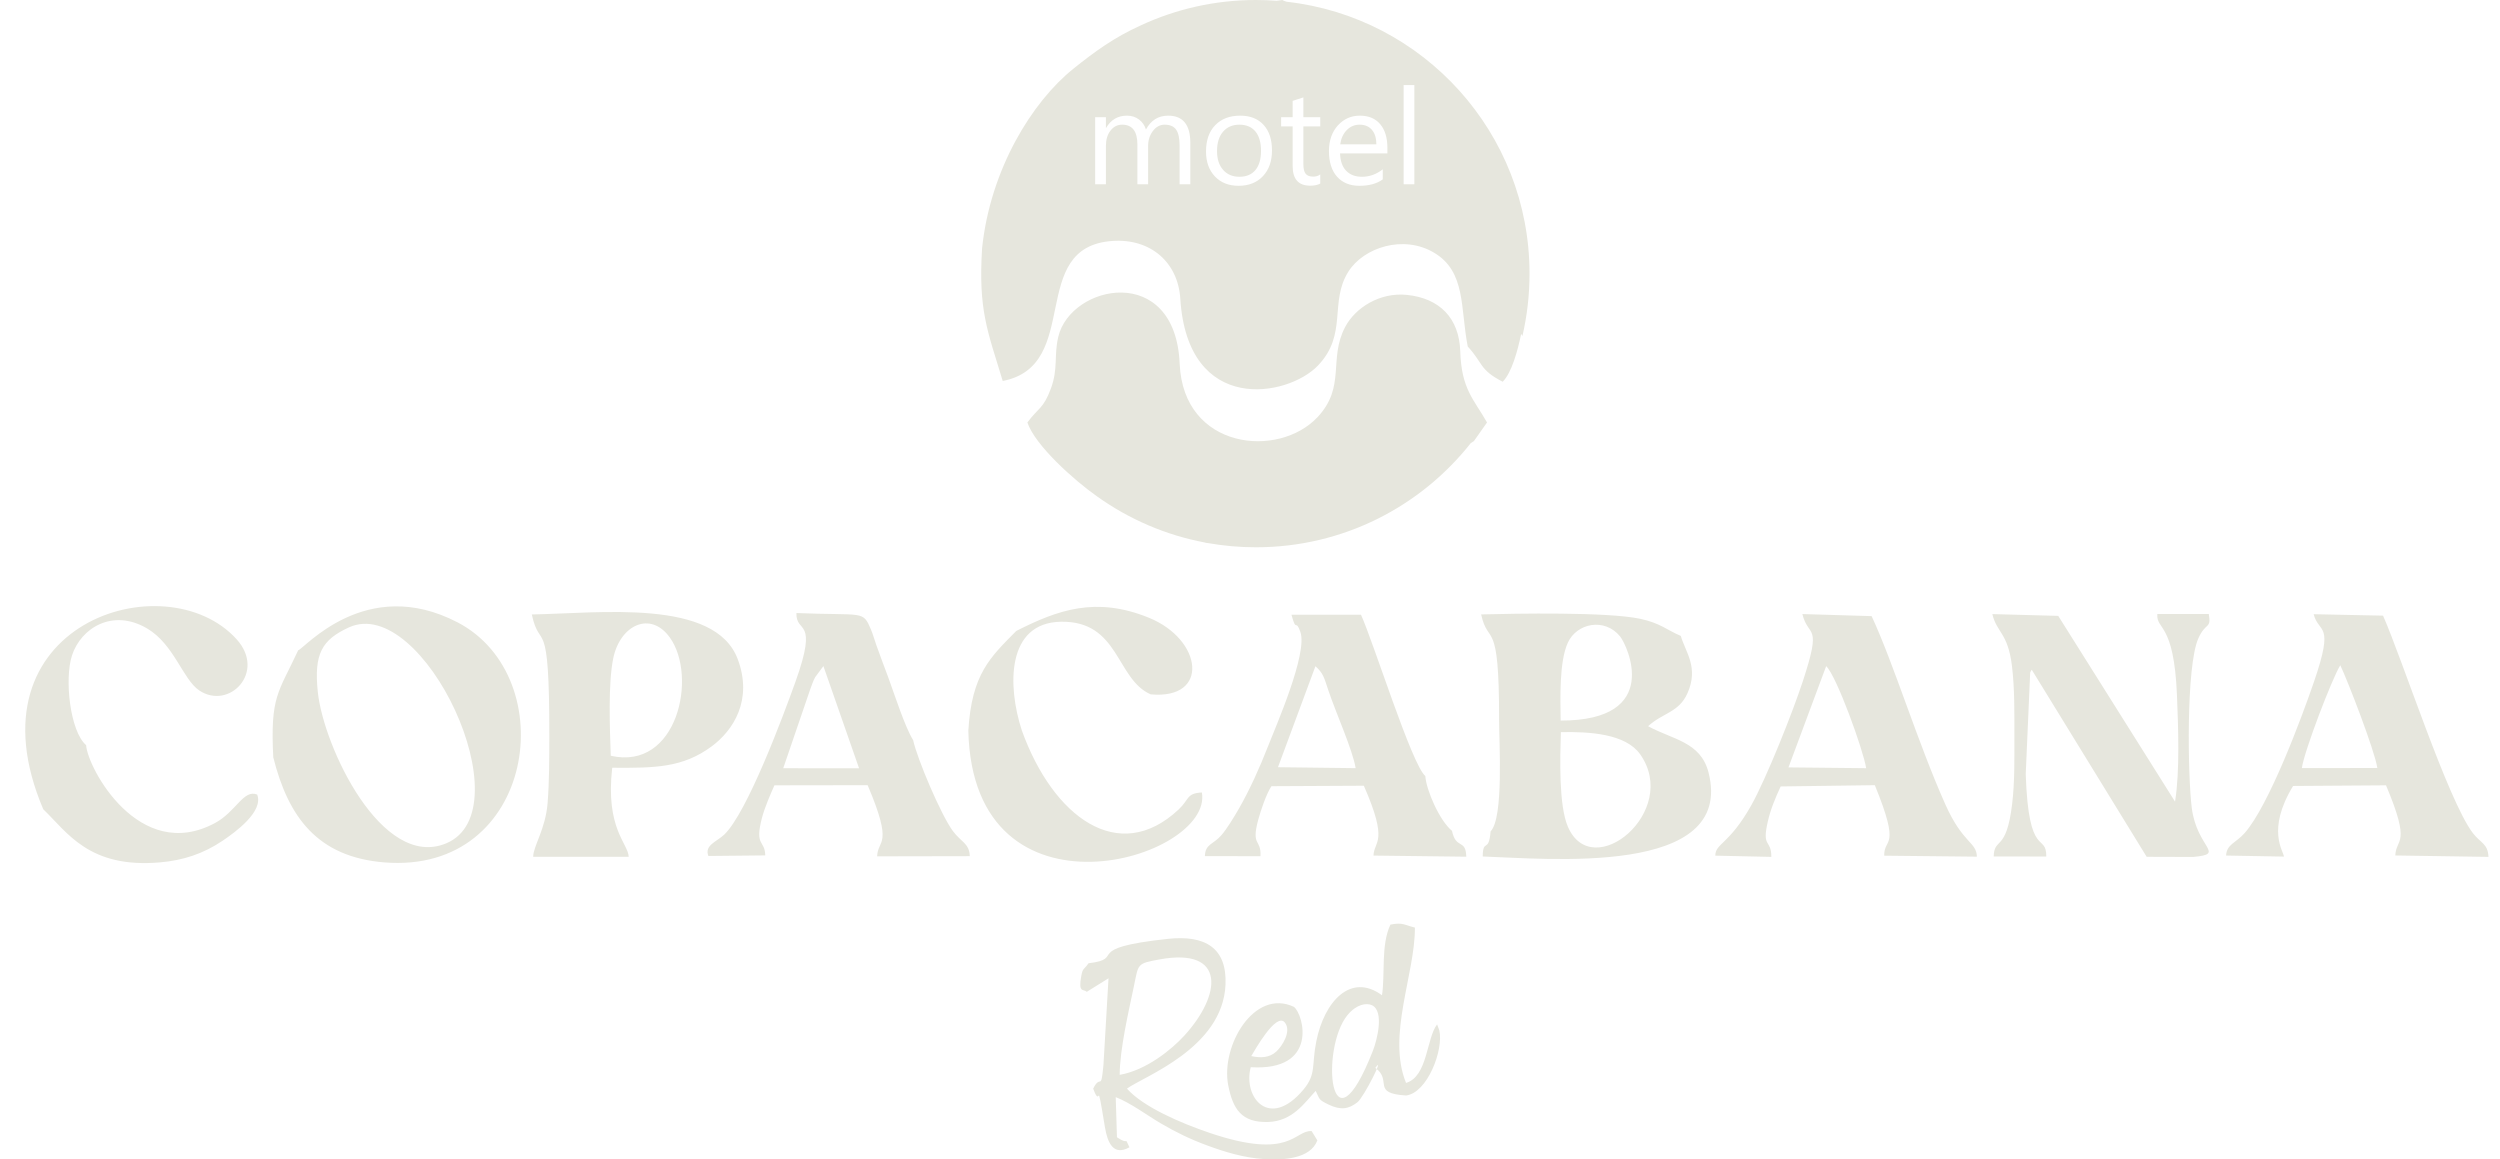 <svg width="69" height="32" viewBox="0 0 69 32" fill="none" xmlns="http://www.w3.org/2000/svg">
<path fill-rule="evenodd" clip-rule="evenodd" d="M27.105 6.857C27.002 8.568 27.249 9.108 27.675 10.515C29.891 10.085 28.334 6.81 30.706 6.65C31.763 6.578 32.514 7.248 32.576 8.242C32.778 11.467 35.546 10.96 36.377 10.088C37.203 9.222 36.682 8.34 37.216 7.496C37.64 6.827 38.739 6.472 39.581 6.975C40.466 7.502 40.301 8.503 40.51 9.564C40.94 10.03 40.822 10.2 41.474 10.536C41.72 10.293 41.886 9.688 41.984 9.216L42.019 9.273C42.147 8.72 42.215 8.145 42.215 7.553C42.215 3.667 39.282 0.468 35.51 0.048C35.456 0.032 35.417 0.016 35.393 0C35.34 0.008 35.288 0.015 35.238 0.022C35.049 0.008 34.858 0 34.665 0C33.53 0 32.454 0.251 31.489 0.699C30.744 1.035 30.207 1.43 29.619 1.902C28.491 2.809 27.332 4.666 27.105 6.857ZM33.282 14.983L33.338 14.989C33.769 15.065 34.212 15.105 34.665 15.105C37.07 15.105 39.212 13.98 40.595 12.228C40.621 12.21 40.649 12.192 40.679 12.175L41.042 11.66C40.679 11.02 40.335 10.743 40.303 9.697C40.274 8.781 39.736 8.232 38.83 8.139C38.084 8.063 37.406 8.492 37.125 9.027C36.661 9.913 37.15 10.671 36.368 11.509C35.291 12.666 32.66 12.411 32.559 10.04C32.44 7.242 29.549 7.845 29.208 9.298C29.084 9.83 29.209 10.168 29.006 10.72C28.797 11.286 28.656 11.254 28.356 11.66C28.57 12.297 29.655 13.264 30.289 13.708C31.161 14.329 32.171 14.77 33.264 14.975L33.282 14.983ZM32.853 5.085H32.557V4.023C32.557 3.818 32.525 3.67 32.462 3.579C32.398 3.487 32.292 3.441 32.143 3.441C32.017 3.441 31.909 3.499 31.821 3.614C31.732 3.73 31.688 3.869 31.688 4.03V5.085H31.392V3.987C31.392 3.623 31.251 3.441 30.971 3.441C30.84 3.441 30.734 3.496 30.649 3.605C30.565 3.714 30.523 3.856 30.523 4.03V5.085H30.226V3.235H30.523V3.528H30.53C30.661 3.304 30.853 3.192 31.104 3.192C31.231 3.192 31.341 3.227 31.435 3.297C31.529 3.368 31.593 3.46 31.628 3.575C31.765 3.32 31.97 3.192 32.242 3.192C32.65 3.192 32.853 3.443 32.853 3.945V5.085ZM34.186 5.128C33.913 5.128 33.695 5.042 33.531 4.869C33.368 4.697 33.286 4.467 33.286 4.182C33.286 3.871 33.371 3.629 33.541 3.454C33.711 3.279 33.941 3.192 34.23 3.192C34.505 3.192 34.721 3.277 34.875 3.447C35.03 3.616 35.107 3.852 35.107 4.153C35.107 4.448 35.024 4.684 34.857 4.862C34.69 5.039 34.467 5.128 34.186 5.128ZM34.208 3.441C34.018 3.441 33.867 3.506 33.756 3.635C33.645 3.765 33.59 3.943 33.59 4.171C33.59 4.39 33.646 4.563 33.758 4.689C33.87 4.816 34.02 4.879 34.208 4.879C34.399 4.879 34.547 4.817 34.65 4.693C34.753 4.569 34.804 4.393 34.804 4.164C34.804 3.933 34.753 3.754 34.65 3.629C34.547 3.504 34.399 3.441 34.208 3.441ZM36.439 5.067C36.369 5.105 36.277 5.125 36.163 5.125C35.838 5.125 35.677 4.944 35.677 4.582V3.488H35.359V3.235H35.677V2.784L35.973 2.688V3.235H36.439V3.488H35.973V4.531C35.973 4.655 35.994 4.743 36.036 4.796C36.078 4.849 36.148 4.875 36.246 4.875C36.321 4.875 36.385 4.855 36.439 4.814V5.067ZM38.292 4.234H36.986C36.991 4.44 37.046 4.599 37.152 4.711C37.258 4.823 37.404 4.879 37.59 4.879C37.798 4.879 37.989 4.811 38.164 4.673V4.951C38.001 5.07 37.786 5.128 37.519 5.128C37.258 5.128 37.053 5.044 36.903 4.877C36.753 4.708 36.679 4.472 36.679 4.168C36.679 3.88 36.761 3.645 36.923 3.464C37.087 3.283 37.29 3.192 37.532 3.192C37.774 3.192 37.961 3.27 38.093 3.427C38.226 3.583 38.292 3.801 38.292 4.079V4.234ZM37.988 3.983C37.987 3.812 37.946 3.679 37.865 3.584C37.784 3.489 37.671 3.441 37.526 3.441C37.386 3.441 37.268 3.491 37.17 3.591C37.073 3.691 37.012 3.822 36.99 3.983H37.988ZM39.036 5.085H38.74V2.347H39.036V5.085Z" fill="#E6E6DD"/>
<path fill-rule="evenodd" clip-rule="evenodd" d="M8.23 17.948C7.679 19.132 7.457 19.212 7.542 20.9C7.955 22.55 8.762 23.652 10.605 23.802C14.781 24.141 15.542 18.688 12.623 17.174C10.099 15.864 8.4 17.904 8.23 17.948ZM41.14 22.947C41.091 23.564 40.929 23.126 40.923 23.639C42.671 23.694 47.895 24.214 47.155 21.319C46.937 20.469 46.161 20.414 45.488 20.043C45.892 19.672 46.335 19.667 46.572 19.138C46.894 18.42 46.519 18.002 46.39 17.551C46.017 17.397 45.83 17.197 45.265 17.078C44.36 16.886 41.834 16.933 40.879 16.958C41.081 17.86 41.379 16.988 41.375 19.852C41.374 20.494 41.507 22.57 41.14 22.947ZM14.716 23.647L17.352 23.648C17.34 23.279 16.705 22.872 16.897 21.19C18.084 21.199 18.846 21.188 19.641 20.601C20.239 20.16 20.783 19.32 20.362 18.194C19.734 16.51 16.537 16.928 14.678 16.959C14.905 18.017 15.167 16.838 15.161 20.329C15.16 20.944 15.162 21.56 15.113 22.173C15.055 22.888 14.716 23.355 14.716 23.647ZM47.342 23.616L48.889 23.65C48.888 23.151 48.623 23.417 48.788 22.689C48.866 22.341 48.994 22.037 49.146 21.706L51.745 21.671C52.479 23.464 51.994 23.103 52.004 23.617L54.562 23.644C54.551 23.232 54.178 23.289 53.694 22.207C52.926 20.491 52.275 18.335 51.657 17.005L49.745 16.948C49.916 17.63 50.297 17.162 49.758 18.803C49.483 19.644 48.755 21.479 48.332 22.232C47.719 23.319 47.346 23.271 47.342 23.616ZM19.551 23.625L21.121 23.609C21.112 23.173 20.819 23.372 21.032 22.567C21.11 22.271 21.279 21.889 21.374 21.675L23.947 21.671C24.672 23.375 24.225 23.154 24.209 23.635L26.766 23.63C26.755 23.274 26.523 23.241 26.296 22.932C25.97 22.487 25.317 20.952 25.202 20.426C24.979 20.073 24.677 19.134 24.521 18.71C24.403 18.391 24.303 18.134 24.187 17.805C24.139 17.669 24.089 17.495 24.041 17.381C23.809 16.834 23.856 16.997 21.981 16.92C21.965 17.513 22.601 17.015 21.954 18.819C21.623 19.743 20.621 22.438 19.986 23.038C19.78 23.232 19.436 23.329 19.551 23.625ZM61.44 23.613L63.036 23.642C63.029 23.491 62.546 22.916 63.289 21.693L65.854 21.675C66.561 23.349 66.13 23.121 66.11 23.611L68.682 23.65C68.668 23.282 68.458 23.266 68.249 22.991C67.559 22.081 66.319 18.233 65.772 16.992L63.857 16.952C64.001 17.506 64.439 17.149 63.868 18.811C63.52 19.826 62.624 22.23 61.951 22.994C61.706 23.27 61.456 23.299 61.44 23.613ZM34.789 23.631C34.815 23.147 34.526 23.372 34.726 22.629C34.797 22.367 34.948 21.918 35.091 21.699L37.642 21.686C38.337 23.269 37.924 23.199 37.908 23.614L40.469 23.645C40.458 23.14 40.184 23.456 40.075 22.931C39.732 22.651 39.363 21.805 39.339 21.418C38.966 21.11 37.911 17.733 37.563 16.966L35.644 16.967C35.786 17.486 35.753 17.058 35.889 17.437C36.103 18.029 35.206 20.061 34.994 20.606C34.764 21.196 34.493 21.793 34.205 22.299C34.06 22.552 33.865 22.872 33.713 23.049C33.487 23.312 33.264 23.288 33.255 23.629L34.789 23.631ZM9.628 17.317C8.883 17.66 8.662 18.045 8.771 19.095C8.929 20.613 10.54 24.015 12.313 23.277C14.503 22.365 11.675 16.377 9.628 17.317ZM60.031 22.125L56.807 16.998L54.989 16.949C55.111 17.465 55.414 17.46 55.528 18.364C55.607 18.999 55.597 19.688 55.597 20.329C55.597 20.948 55.608 21.577 55.535 22.191C55.375 23.534 55.041 23.094 55.026 23.638L56.477 23.64C56.483 22.968 55.988 23.74 55.91 21.367L56.033 18.561C56.042 18.541 56.058 18.508 56.076 18.484L59.248 23.648L60.529 23.652C61.45 23.566 60.635 23.425 60.492 22.293C60.384 21.433 60.331 18.394 60.674 17.62C60.878 17.161 61.035 17.373 60.963 16.947L59.542 16.946C59.509 17.401 60.001 17.154 60.084 19.185C60.119 20.047 60.167 21.292 60.031 22.125ZM28.049 17.414C27.34 18.135 26.82 18.59 26.726 20.166C26.853 25.71 33.499 23.706 33.172 21.872C32.738 21.897 32.834 22.056 32.531 22.341C30.873 23.897 29.062 22.545 28.203 20.162C27.799 18.924 27.781 17.188 29.279 17.16C30.898 17.13 30.799 18.747 31.759 19.164C33.396 19.315 33.194 17.653 31.71 17.05C30.245 16.453 29.192 16.835 28.049 17.414ZM1.194 22.336C1.854 22.966 2.451 23.976 4.422 23.801C5.048 23.746 5.608 23.567 6.146 23.203C6.493 22.969 7.282 22.397 7.098 21.93C6.721 21.776 6.519 22.401 5.935 22.715C3.84 23.843 2.414 21.19 2.377 20.566C1.933 20.186 1.775 18.74 1.987 18.09C2.234 17.334 3.11 16.784 4.063 17.347C4.806 17.786 5.047 18.754 5.499 19.056C6.323 19.608 7.352 18.551 6.53 17.643C4.565 15.472 -0.981 17.218 1.194 22.336ZM43.08 20.207C43.058 20.918 43.019 22.225 43.273 22.816C43.951 24.394 46.38 22.394 45.269 20.819C44.867 20.249 43.866 20.191 43.08 20.207ZM16.857 20.859C18.699 21.28 19.257 18.668 18.488 17.596C17.953 16.85 17.118 17.25 16.927 18.162C16.78 18.863 16.832 20.115 16.857 20.859ZM43.074 19.888C45.9 19.891 44.911 17.807 44.714 17.565C44.286 17.041 43.518 17.197 43.271 17.741C43.033 18.265 43.065 19.27 43.074 19.888ZM49.362 21.18L51.506 21.202C51.43 20.707 50.686 18.645 50.402 18.386L49.362 21.18ZM63.531 21.199L65.615 21.197C65.544 20.722 64.794 18.779 64.592 18.361C64.367 18.721 63.596 20.729 63.531 21.199ZM35.272 21.175L37.416 21.201C37.33 20.687 36.877 19.693 36.661 19.049C36.546 18.706 36.526 18.584 36.306 18.388L35.272 21.175ZM21.617 21.203L23.71 21.204L22.726 18.384L22.497 18.693C22.449 18.779 22.392 18.943 22.359 19.034L21.617 21.203Z" fill="#E6E6DD"/>
<path fill-rule="evenodd" clip-rule="evenodd" d="M30.044 26.586C29.912 26.774 29.887 26.707 29.845 26.928C29.753 27.418 29.897 27.286 29.996 27.374L30.595 27.001L30.456 29.384C30.384 30.16 30.383 29.621 30.172 30.046C30.4 30.671 30.246 29.582 30.495 31.105C30.567 31.541 30.729 31.913 31.173 31.665C31.01 31.328 31.196 31.637 30.828 31.389L30.794 30.281C31.207 30.441 31.657 30.782 32.038 31.005C32.451 31.248 32.849 31.442 33.328 31.618C33.794 31.79 34.324 31.955 34.899 31.992C35.416 32.025 36.167 31.986 36.359 31.475L36.201 31.218C35.722 31.188 35.638 32.028 33.393 31.27C32.59 30.999 31.551 30.551 31.104 30.046C31.565 29.707 33.748 28.932 33.824 27.177C33.867 26.165 33.269 25.801 32.231 25.913C29.816 26.173 31.108 26.458 30.044 26.586ZM38.143 27.469C37.283 26.837 36.551 27.636 36.33 28.74C36.196 29.405 36.336 29.642 35.974 30.074C35.044 31.186 34.3 30.299 34.52 29.455C36.393 29.57 35.987 28.003 35.712 27.789C34.611 27.272 33.691 28.874 33.898 29.948C34.028 30.618 34.27 30.986 34.995 30.967C35.676 30.949 36.007 30.435 36.313 30.109C36.431 30.345 36.381 30.346 36.666 30.485C37.008 30.65 37.226 30.609 37.463 30.424C37.649 30.278 38.24 29.081 37.959 29.474C38.442 29.824 37.835 30.174 38.807 30.236C39.395 30.164 39.849 28.977 39.725 28.438L39.664 28.273C39.366 28.659 39.407 29.709 38.807 29.889C38.273 28.582 39.059 26.884 39.051 25.601C38.765 25.532 38.718 25.451 38.376 25.519C38.109 26.084 38.233 26.885 38.143 27.469ZM30.903 29.666C31.642 29.537 32.338 28.964 32.682 28.589C33.715 27.463 33.849 26.144 32.009 26.479C31.373 26.595 31.425 26.597 31.298 27.209C31.15 27.922 30.908 28.942 30.903 29.666ZM34.535 29.148C34.63 28.992 35.223 27.924 35.462 28.222C35.653 28.461 35.389 28.875 35.224 29.025C35.042 29.19 34.805 29.208 34.535 29.148ZM37.865 27.744C37.715 27.674 37.442 27.714 37.193 28.014C36.431 28.931 36.699 32.042 37.893 28.999C38.003 28.717 38.215 27.908 37.865 27.744Z" fill="#E6E6DD"/>
</svg>
